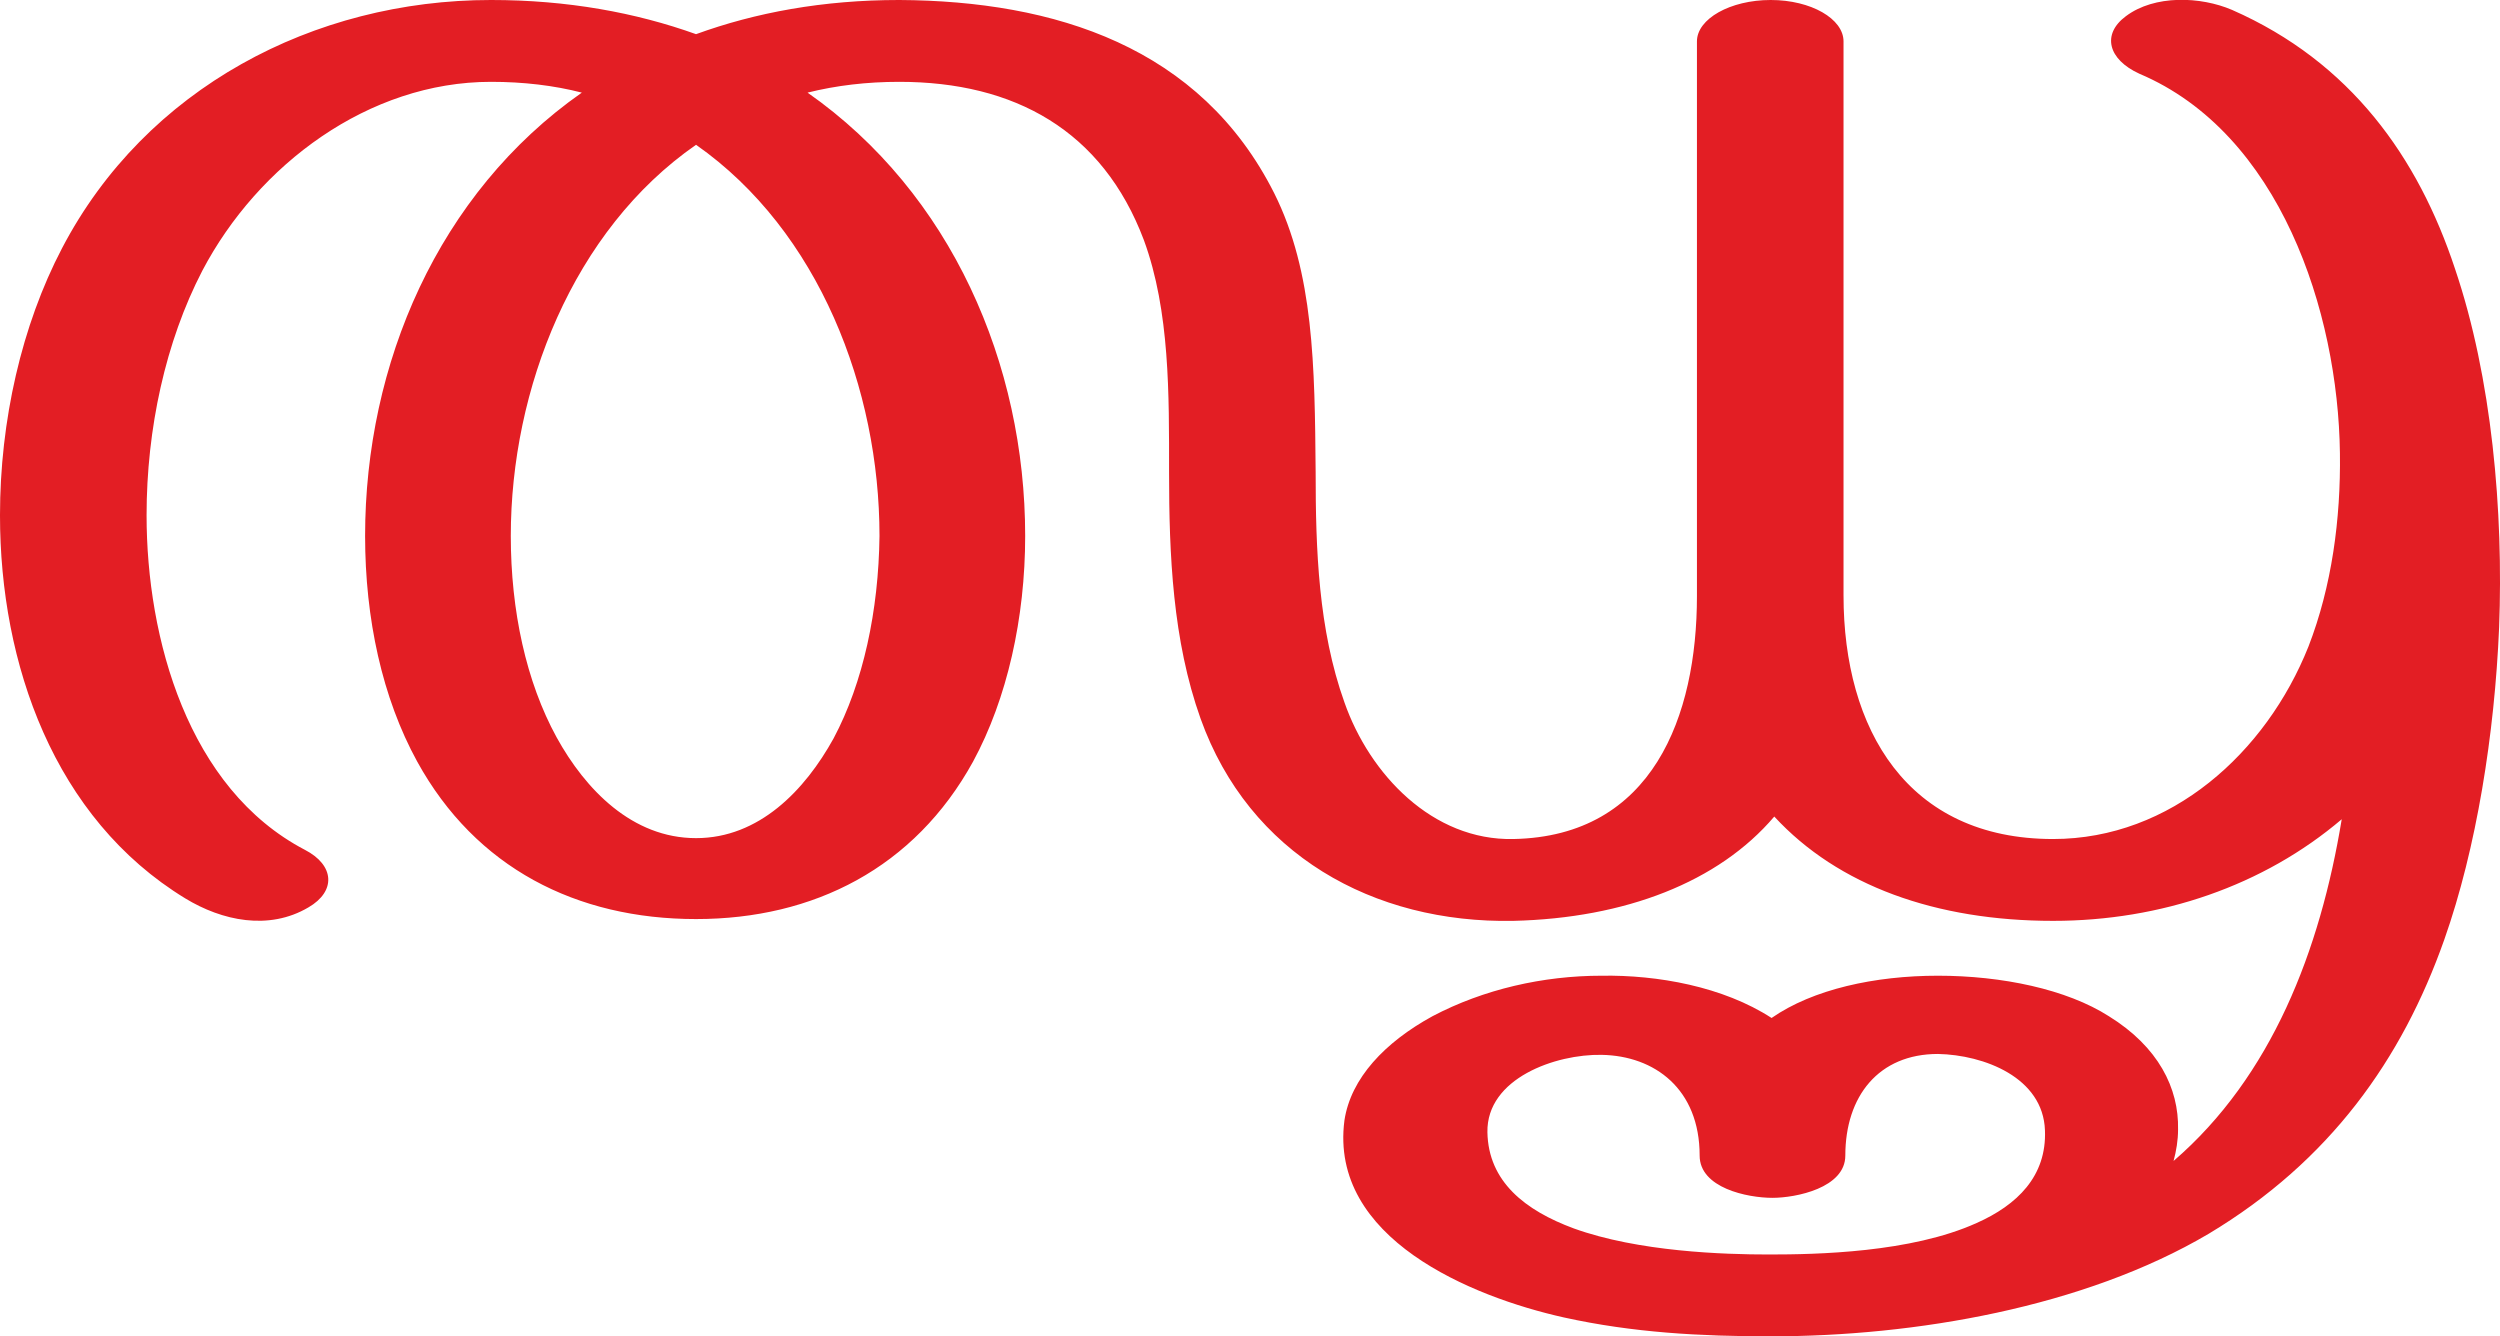 <?xml version="1.0" encoding="UTF-8"?>
<!DOCTYPE svg PUBLIC "-//W3C//DTD SVG 1.1//EN" "http://www.w3.org/Graphics/SVG/1.1/DTD/svg11.dtd">
<!-- Creator: CorelDRAW X8 -->
<svg xmlns="http://www.w3.org/2000/svg" xml:space="preserve" width="2780px" height="1486px" version="1.1" style="shape-rendering:geometricPrecision; text-rendering:geometricPrecision; image-rendering:optimizeQuality; fill-rule:evenodd; clip-rule:evenodd"
viewBox="0 0 2780 1486"
 xmlns:xlink="http://www.w3.org/1999/xlink">
 <defs>
  <style type="text/css">
   <![CDATA[
    .fil0 {fill:#E31E24}
   ]]>
  </style>
 </defs>
 <g id="Layer_x0020_1">
  <path class="fil0" d="M2417 1291c109,-94 163,-234 187,-380 -87,74 -201,113 -321,113 -130,0 -239,-39 -310,-116 -62,73 -166,113 -290,116 -156,3 -294,-74 -348,-225 -31,-87 -35,-182 -35,-274 0,-86 1,-179 -28,-258 -46,-122 -144,-176 -272,-176 -36,0 -70,4 -102,12 160,112 242,302 242,493 0,91 -20,181 -58,251 -65,118 -177,175 -308,175 -133,0 -245,-57 -310,-175 -39,-71 -58,-159 -58,-251 0,-191 81,-381 241,-493 -31,-8 -65,-12 -101,-12 -136,0 -259,92 -321,210 -41,79 -62,176 -62,272 0,137 46,304 176,372 33,17 35,46 4,64 -44,26 -96,15 -137,-10 -146,-89 -206,-261 -206,-426 0,-105 24,-211 69,-297 93,-178 280,-276 477,-276 85,0 161,14 228,38 66,-24 141,-38 226,-38 173,1 335,52 417,215 44,88 45,192 46,310 0,86 3,175 32,256 28,80 98,154 188,152 155,-3 204,-137 204,-270l0 -617c0,-25 37,-46 82,-46 45,0 81,21 81,46l0 616c0,149 71,271 233,271 131,0 237,-96 284,-214 26,-67 36,-142 35,-215 -2,-158 -67,-356 -223,-422 -35,-16 -42,-44 -15,-64 32,-24 83,-22 118,-7 132,58 207,164 248,288 41,121 54,270 49,399 -5,118 -25,245 -61,347 -47,133 -127,246 -262,327 -139,82 -327,114 -487,114 -78,0 -153,-4 -230,-21 -103,-23 -261,-88 -244,-219 7,-47 45,-87 98,-116 57,-30 123,-45 188,-45 62,-1 135,12 189,47 46,-32 115,-47 185,-47 71,0 143,15 190,45 55,34 78,80 77,126 0,12 -2,24 -5,35zm-1643 -1130c137,96 204,272 204,435 -1,83 -18,163 -51,225 -32,58 -83,111 -153,111 -71,0 -123,-54 -155,-112 -34,-62 -51,-141 -51,-224 0,-163 69,-340 206,-435zm1193 1234c53,0 158,-2 231,-35 45,-20 78,-52 76,-103 -2,-59 -68,-84 -119,-85 -66,0 -103,47 -103,113 0,36 -55,47 -81,47 -28,0 -81,-11 -81,-47 0,-74 -50,-111 -109,-112 -51,-1 -128,26 -127,86 1,55 42,87 96,107 72,26 167,29 217,29z"/>
 </g>
</svg>
